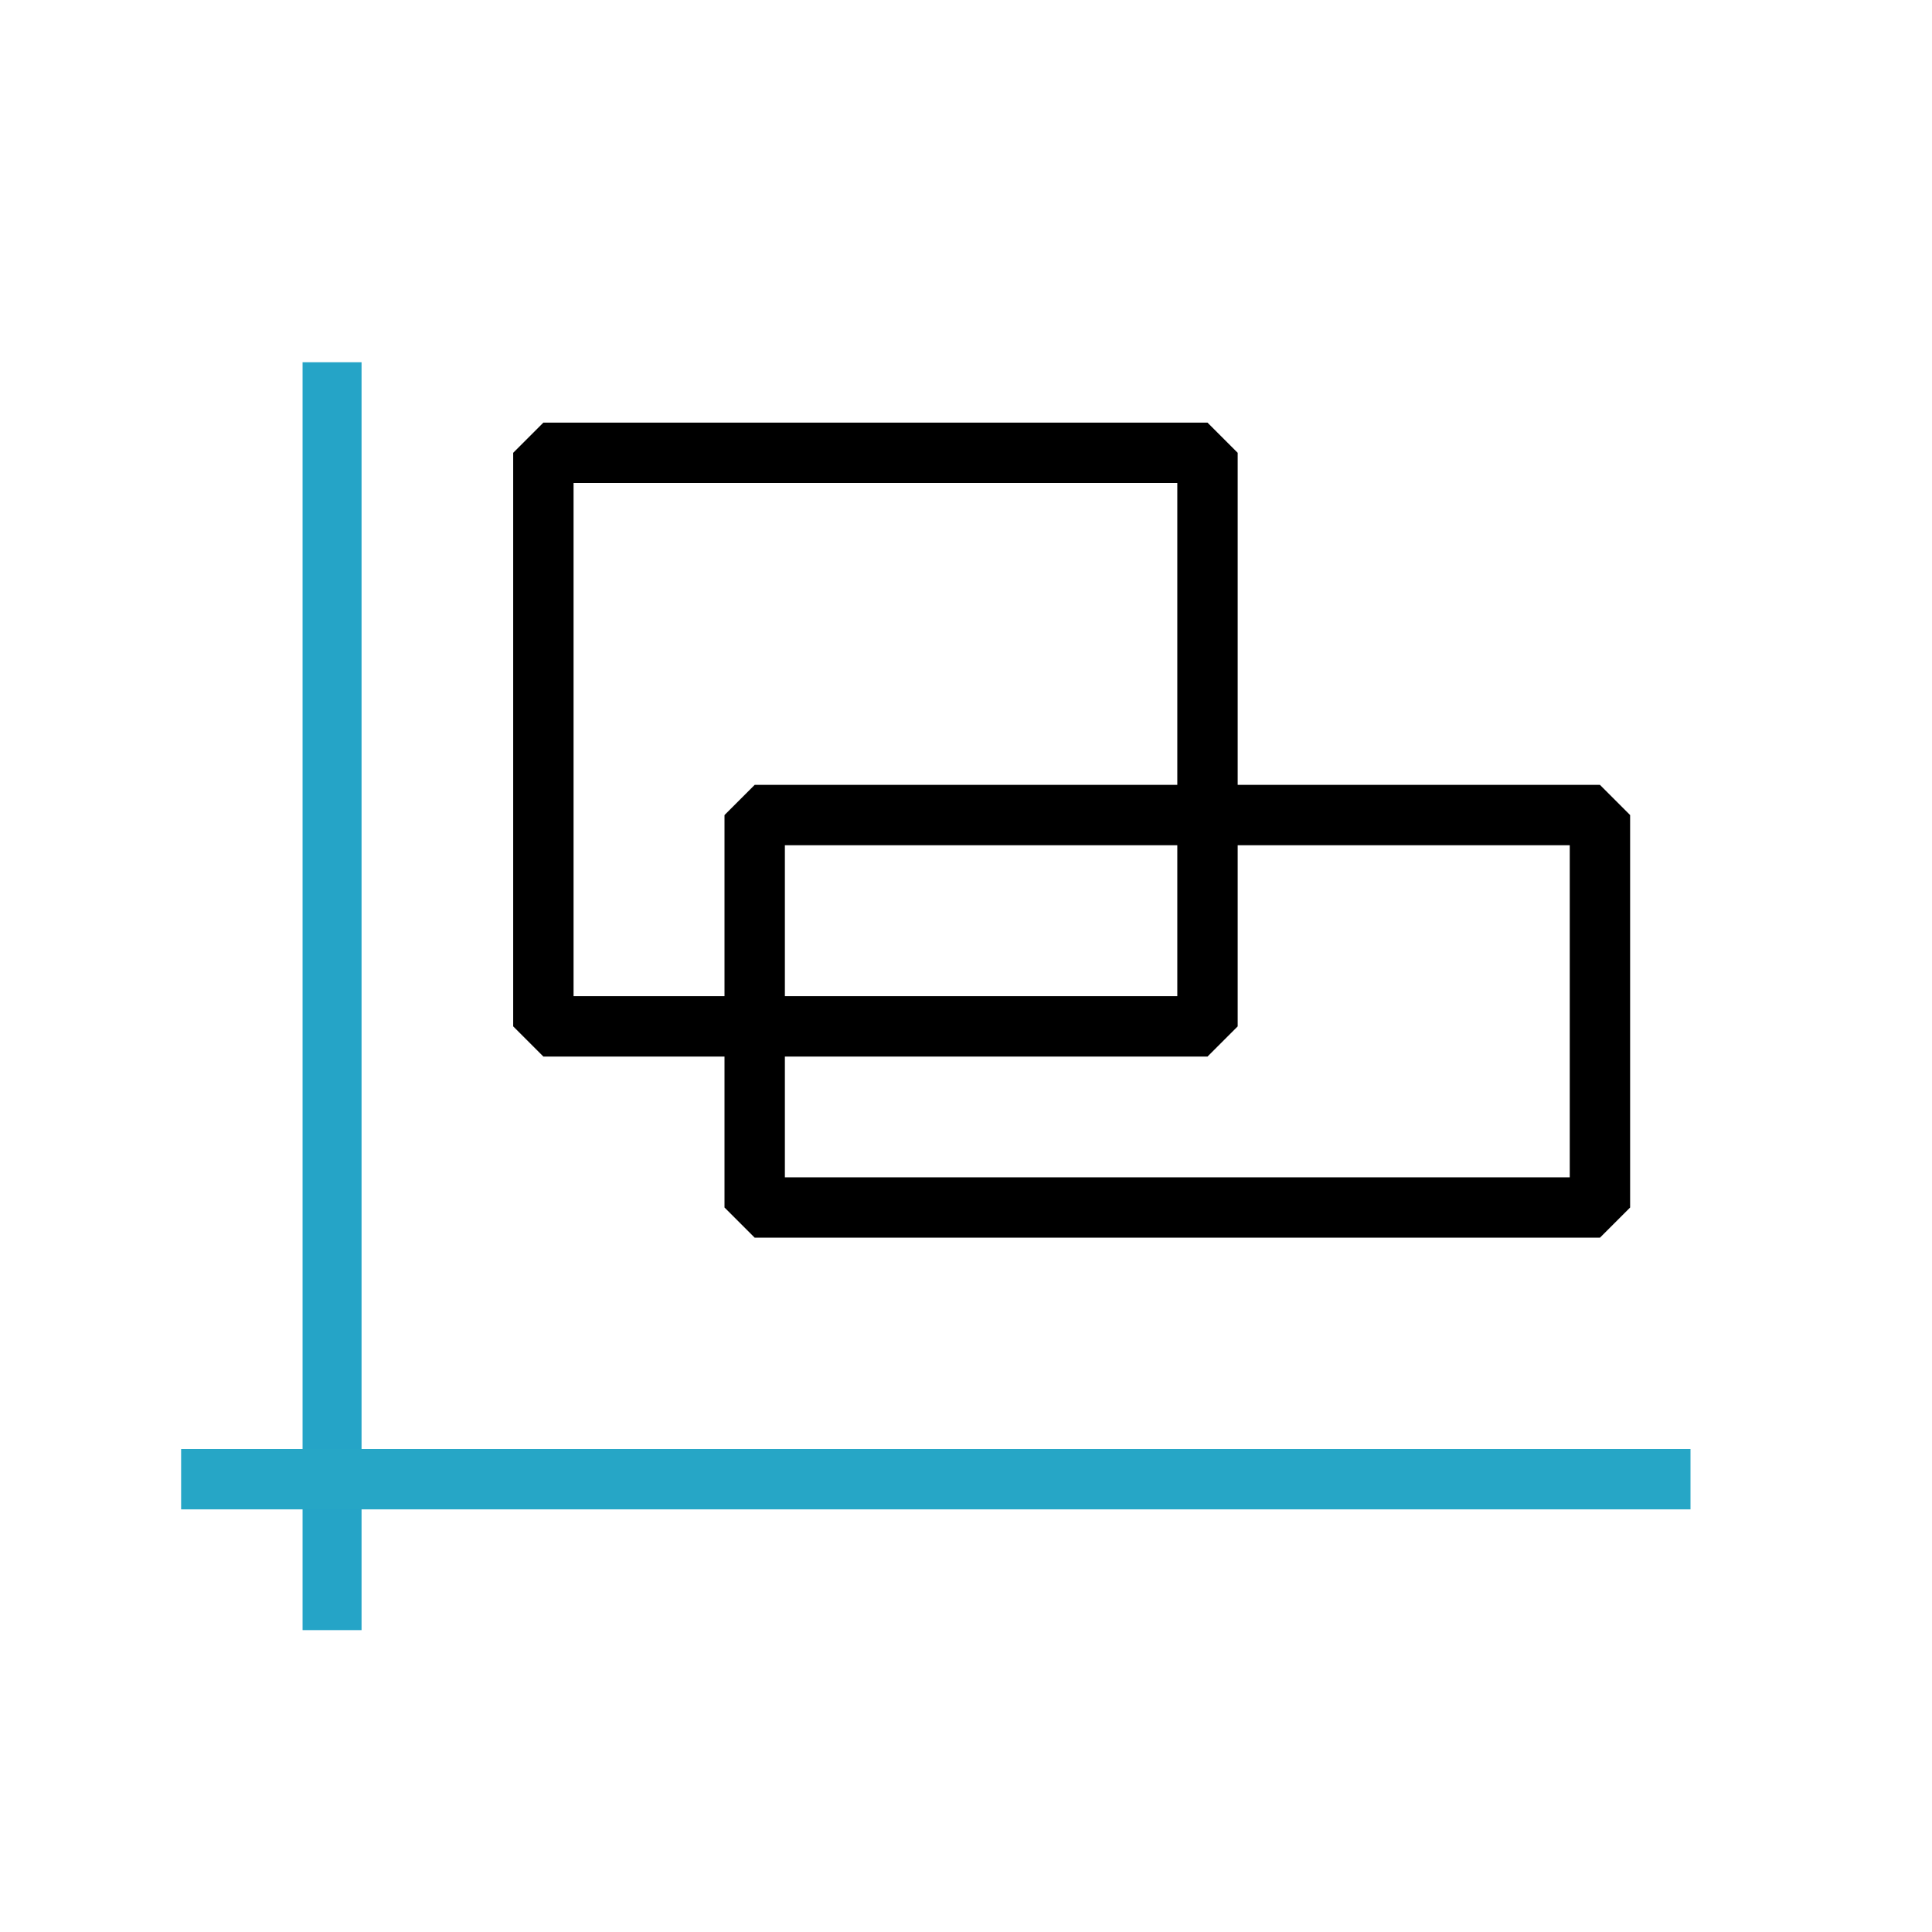 <?xml version="1.0" encoding="UTF-8" standalone="no"?>
<!-- Created with Inkscape (http://www.inkscape.org/) -->

<svg
   xmlns:osb="http://www.openswatchbook.org/uri/2009/osb"
   xmlns:dc="http://purl.org/dc/elements/1.1/"
   xmlns:cc="http://creativecommons.org/ns#"
   xmlns:rdf="http://www.w3.org/1999/02/22-rdf-syntax-ns#"
   xmlns:svg="http://www.w3.org/2000/svg"
   xmlns="http://www.w3.org/2000/svg"
   xmlns:sodipodi="http://sodipodi.sourceforge.net/DTD/sodipodi-0.dtd"
   xmlns:inkscape="http://www.inkscape.org/namespaces/inkscape"
   width="32"
   height="32"
   id="svg3360"
   version="1.1"
   inkscape:version="0.92.4 5da689c313, 2019-01-14"
   viewBox="0 0 32 32"
   sodipodi:docname="timefreq.svg"
   inkscape:export-filename="/home/cannam/code/sv-iconset/align24.png"
   inkscape:export-xdpi="67.5"
   inkscape:export-ydpi="67.5">
  <defs
     id="defs3362">
    <linearGradient
       id="linearGradient4267"
       osb:paint="solid">
      <stop
         style="stop-color:#000000;stop-opacity:1;"
         offset="0"
         id="stop4269" />
    </linearGradient>
  </defs>
  <sodipodi:namedview
     id="base"
     pagecolor="#ffffff"
     bordercolor="#666666"
     borderopacity="1.0"
     inkscape:pageopacity="0.0"
     inkscape:pageshadow="2"
     inkscape:zoom="22.395604"
     inkscape:cx="-5.7347222"
     inkscape:cy="20.582873"
     inkscape:current-layer="layer1"
     showgrid="true"
     inkscape:grid-bbox="true"
     inkscape:document-units="px"
     inkscape:snap-grids="true"
     showguides="true"
     objecttolerance="20"
     inkscape:snap-bbox="false"
     inkscape:object-nodes="true"
     inkscape:window-width="2449"
     inkscape:window-height="1273"
     inkscape:window-x="1080"
     inkscape:window-y="346"
     inkscape:window-maximized="0">
    <inkscape:grid
       type="xygrid"
       id="grid3368"
       spacingx="0.5"
       spacingy="0.5"
       dotted="false"
       empspacing="2" />
  </sodipodi:namedview>
  <g
     id="layer1"
     inkscape:label="Layer 1"
     inkscape:groupmode="layer">
    <path
       style="fill:none;fill-rule:evenodd;stroke:#25a4c7;stroke-width:0.977px;stroke-linecap:butt;stroke-linejoin:miter;stroke-opacity:1"
       d="m 5.5,6 0,21"
       id="path4174"
       inkscape:connector-curvature="0" />
    <path
       style="fill:none;fill-rule:evenodd;stroke:#26a6c6;stroke-width:1px;stroke-linecap:butt;stroke-linejoin:miter;stroke-opacity:1"
       d="m 3,24.5 25,0"
       id="path4176"
       inkscape:connector-curvature="0" />
    <rect
       style="fill:none;fill-opacity:0.988;stroke:#000000;stroke-width:1;stroke-linecap:square;stroke-linejoin:miter;stroke-miterlimit:0;stroke-dasharray:none;stroke-opacity:1;paint-order:fill markers stroke"
       id="rect818"
       width="11"
       height="9.5"
       x="9"
       y="7.5" />
    <g
       id="g836"
       transform="translate(0,11)">
      <rect
         y="2.5"
         x="12.5"
         height="6.5"
         width="14"
         id="rect818-4"
         style="fill:none;fill-opacity:0.988;stroke:#000000;stroke-width:1;stroke-linecap:square;stroke-linejoin:miter;stroke-miterlimit:0;stroke-dasharray:none;stroke-opacity:1;paint-order:fill markers stroke" />
    </g>
  </g>
</svg>
